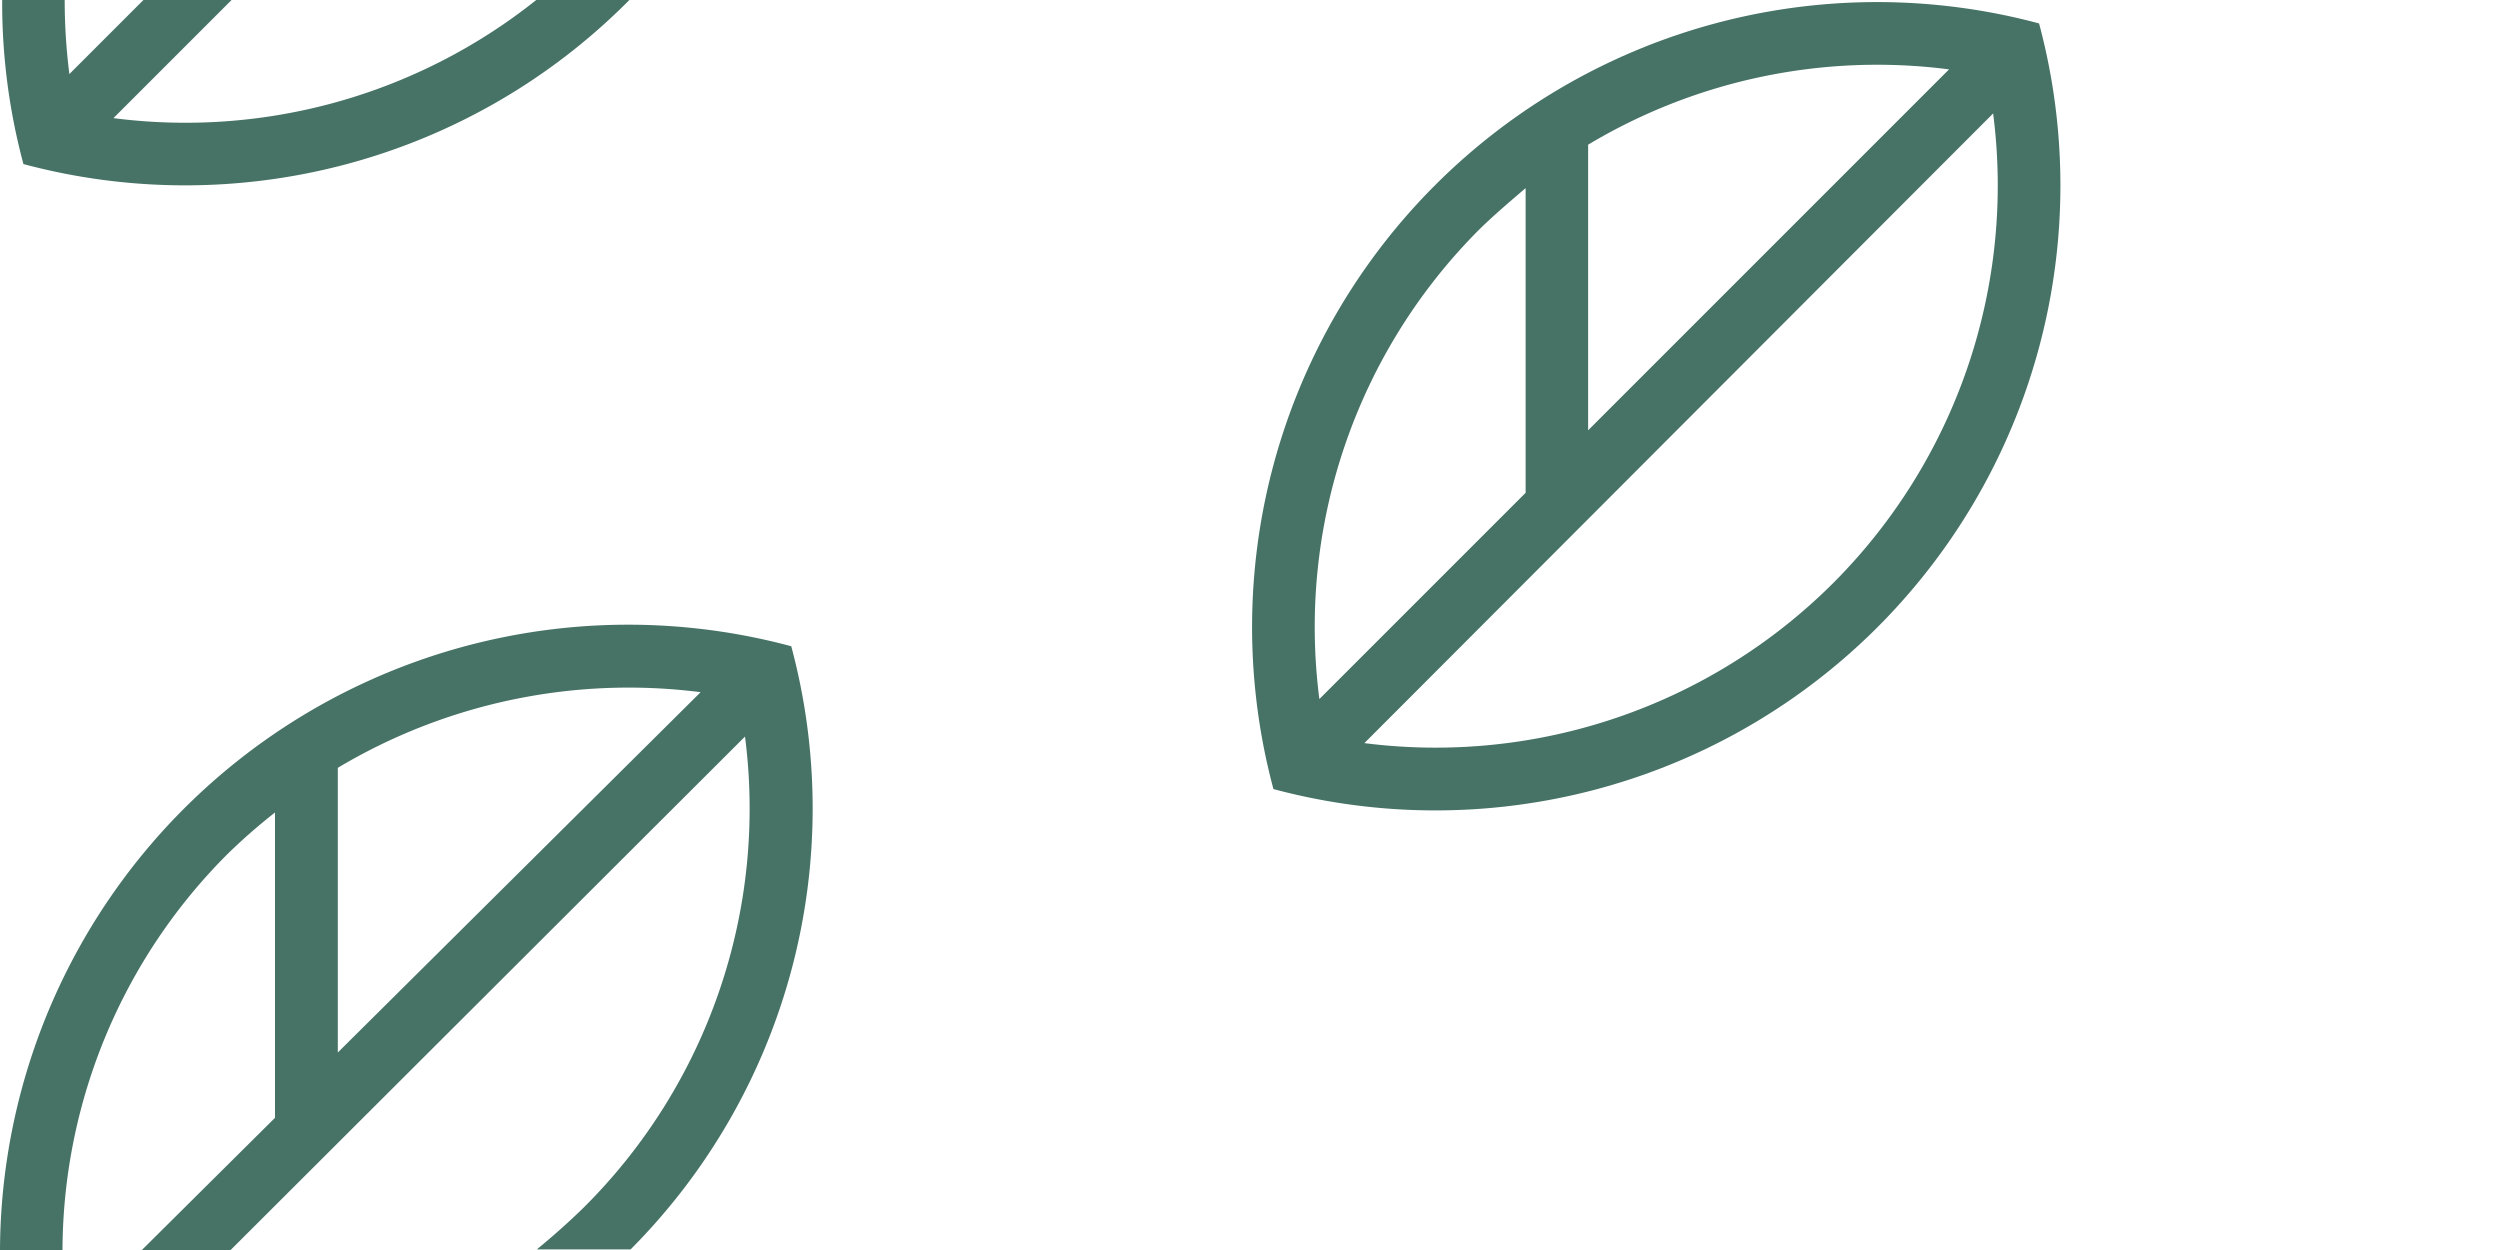 <svg id="Layer_1" data-name="Layer 1" xmlns="http://www.w3.org/2000/svg" viewBox="0 0 80 40"><defs><style>.cls-1{fill:#467366;}</style></defs><title>Artboard 1</title><path class="cls-1" d="M25.32,20.68A20.1,20.1,0,0,0,0,40H2a18,18,0,0,1,5.3-12.69A18.64,18.64,0,0,1,8.8,26v9.77L4.54,40H7.38L23.84,23.57a18,18,0,0,1-5.15,15.06c-.49.48-1,.93-1.51,1.35h3A20,20,0,0,0,25.32,20.68Zm-14.51,13V24.57a18.16,18.16,0,0,1,11.61-2.42Z"/><path class="cls-1" d="M65.25.75a20,20,0,0,0-24.5,24.5A20,20,0,0,0,65.25.75ZM50.82,4.63A18,18,0,0,1,62.37,2.22L50.82,13.77ZM47.34,7.34c.48-.47,1-.91,1.48-1.32v9.75l-6.6,6.6A18,18,0,0,1,47.34,7.34ZM58.66,18.66a18,18,0,0,1-15,5.12L63.78,3.63A18,18,0,0,1,58.66,18.66Z"/><path class="cls-1" d="M17.16,0A18,18,0,0,1,3.63,3.78L7.41,0H4.59L2.22,2.37A18.85,18.85,0,0,1,2.07,0h-2A19.86,19.86,0,0,0,.75,5.25,20,20,0,0,0,20.07.07L20.14,0Z"/></svg>